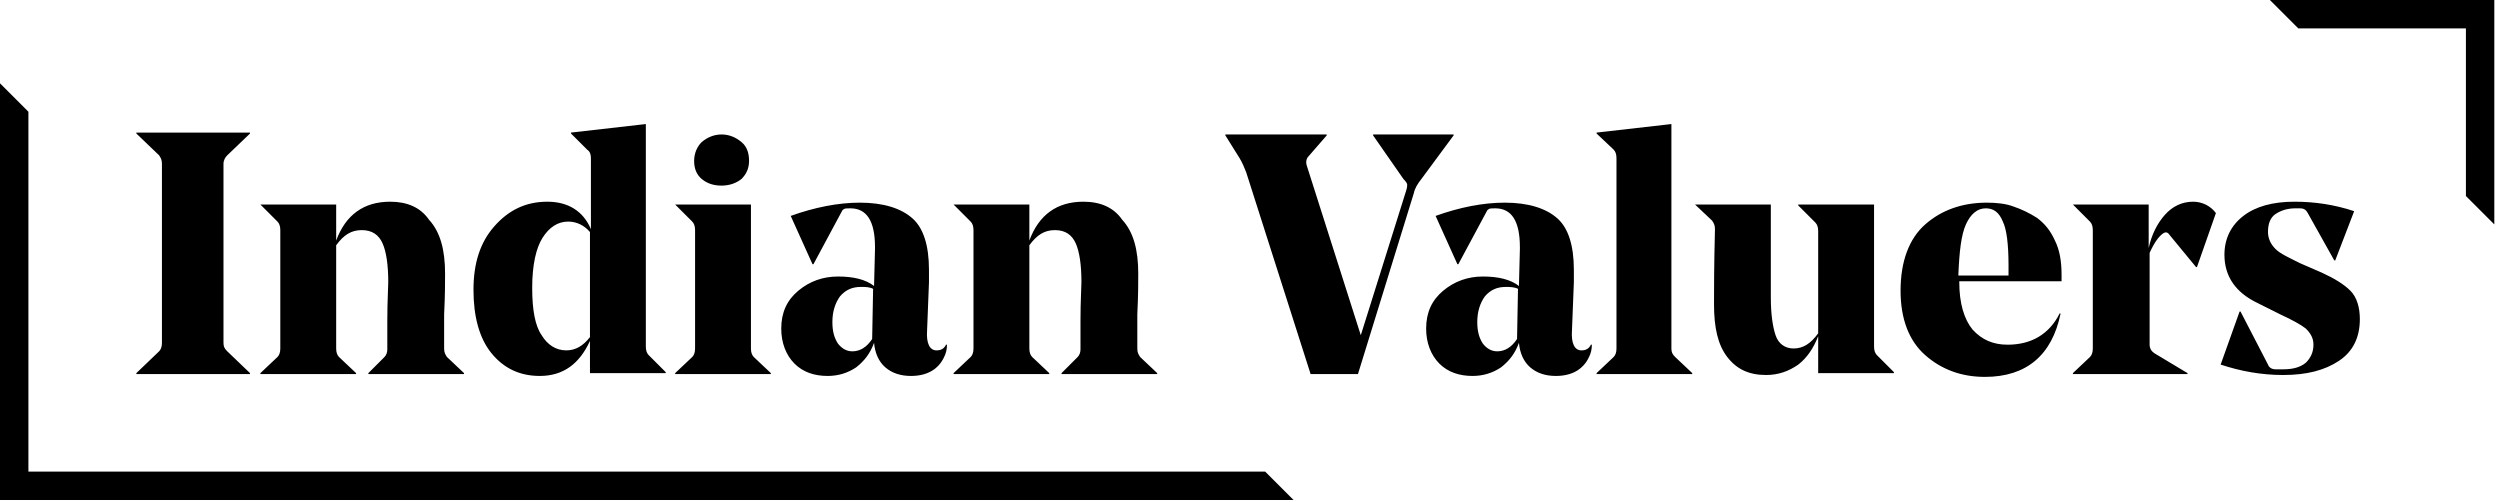 <svg width="264" height="53" viewBox="0 0 264 53" fill="none" xmlns="http://www.w3.org/2000/svg">
<path d="M23.6 36.2C23.6 36.6 23.7 36.8 24 37.1L26.4 39.4V39.5H14.4V39.4L16.8 37.1C17 36.9 17.1 36.6 17.1 36.2V17.3C17.1 16.9 17 16.7 16.8 16.4L14.4 14.1V14H26.4V14.1L24 16.4C23.8 16.6 23.6 16.9 23.6 17.3V36.2ZM47 28.9C47 29.8 47 31.2 46.9 33.2C46.9 35.2 46.9 36.4 46.9 36.8C46.9 37.2 47 37.4 47.2 37.7L49 39.4V39.5H38.9V39.4L40.6 37.7C40.8 37.5 40.9 37.2 40.9 36.9C40.9 36.8 40.9 35.8 40.9 33.8C40.9 31.8 41 30.4 41 29.8C41 28 40.8 26.6 40.4 25.7C40 24.8 39.3 24.3 38.2 24.3C37.1 24.3 36.3 24.8 35.5 25.9V36.8C35.5 37.2 35.6 37.5 35.8 37.7L37.6 39.4V39.5H27.5V39.4L29.3 37.7C29.5 37.5 29.6 37.2 29.6 36.8V24.3C29.6 23.9 29.5 23.6 29.3 23.4L27.5 21.6H35.5V25.4C36.5 22.7 38.4 21.3 41.2 21.3C43 21.3 44.4 21.9 45.3 23.2C46.5 24.5 47 26.4 47 28.9ZM68.2 13.1V36.6C68.2 37 68.3 37.3 68.5 37.5L70.3 39.3V39.4H62.3V36C61.2 38.4 59.5 39.7 57 39.7C54.9 39.7 53.2 38.9 51.9 37.3C50.6 35.7 50 33.4 50 30.6C50 27.8 50.7 25.6 52.2 23.9C53.7 22.2 55.5 21.3 57.8 21.3C60 21.3 61.6 22.3 62.4 24.2V16.7C62.4 16.3 62.3 16 62 15.8L60.3 14.1V14L68.2 13.1ZM59.8 37C60.8 37 61.6 36.5 62.3 35.6V24.5C61.7 23.8 60.9 23.4 60 23.4C58.9 23.4 58 24 57.3 25.1C56.6 26.2 56.2 28 56.2 30.4C56.2 32.7 56.5 34.4 57.2 35.4C57.8 36.4 58.7 37 59.8 37ZM76.2 19.6C75.4 19.6 74.7 19.4 74.1 18.9C73.5 18.4 73.3 17.7 73.3 17C73.3 16.2 73.6 15.5 74.1 15C74.7 14.5 75.4 14.2 76.2 14.2C77 14.2 77.7 14.5 78.3 15C78.9 15.5 79.1 16.2 79.1 17C79.1 17.8 78.8 18.4 78.3 18.9C77.8 19.3 77.1 19.6 76.2 19.6ZM71.3 21.6H79.3V36.8C79.3 37.2 79.4 37.5 79.6 37.7L81.4 39.4V39.5H71.3V39.4L73.1 37.7C73.3 37.5 73.4 37.2 73.4 36.8V24.3C73.4 23.9 73.3 23.6 73.1 23.4L71.3 21.6ZM98.1 28.5C98.1 28.6 98.1 28.9 98.1 29.3C98.1 29.6 98.1 29.8 98.1 29.8L97.9 34.9C97.8 36.3 98.2 37 98.9 37C99.4 37 99.7 36.8 99.9 36.4H100C100 36.9 99.9 37.3 99.7 37.7C99.1 39 97.9 39.7 96.2 39.7C95.1 39.7 94.2 39.4 93.5 38.8C92.8 38.2 92.4 37.3 92.3 36.2C91.9 37.3 91.3 38.1 90.4 38.8C89.5 39.4 88.5 39.7 87.4 39.7C86 39.7 84.8 39.3 83.9 38.4C83 37.5 82.5 36.2 82.5 34.7C82.5 33 83.1 31.7 84.3 30.7C85.5 29.7 86.9 29.2 88.5 29.2C90.1 29.2 91.4 29.5 92.3 30.2L92.4 26.3V26.1C92.4 23.3 91.5 22 89.8 22C89.4 22 89.2 22 89.1 22.1C89 22.1 88.9 22.3 88.8 22.5L85.9 27.9H85.8L83.5 22.8C86 21.9 88.5 21.4 90.8 21.4C93.3 21.4 95.2 22 96.4 23.1C97.5 24.1 98.1 25.9 98.1 28.5ZM90.9 30.3C90 30.3 89.3 30.6 88.7 31.3C88.2 32 87.9 32.9 87.9 34C87.9 35 88.1 35.7 88.5 36.3C88.9 36.8 89.4 37.1 90 37.1C90.8 37.1 91.5 36.7 92.1 35.8L92.2 30.5C91.8 30.3 91.4 30.3 90.9 30.3ZM120.2 28.9C120.2 29.8 120.2 31.2 120.1 33.2C120.1 35.2 120.1 36.4 120.1 36.8C120.1 37.2 120.2 37.4 120.4 37.7L122.2 39.4V39.5H112.1V39.4L113.8 37.7C114 37.5 114.1 37.2 114.1 36.9C114.1 36.8 114.1 35.8 114.1 33.8C114.1 31.8 114.2 30.4 114.2 29.8C114.2 28 114 26.6 113.6 25.7C113.2 24.8 112.5 24.3 111.4 24.3C110.3 24.3 109.5 24.8 108.7 25.9V36.8C108.7 37.2 108.8 37.5 109 37.7L110.8 39.4V39.5H100.7V39.4L102.5 37.7C102.7 37.5 102.8 37.2 102.8 36.8V24.3C102.8 23.9 102.7 23.6 102.5 23.4L100.7 21.6H108.7V25.4C109.7 22.7 111.6 21.3 114.4 21.3C116.2 21.3 117.6 21.9 118.5 23.2C119.7 24.5 120.2 26.4 120.2 28.9ZM138.1 16.6C137.9 16.9 137.9 17.2 138 17.5L143.7 35.4L148.5 20.1C148.6 19.8 148.6 19.6 148.6 19.5C148.6 19.4 148.5 19.2 148.2 18.9L145 14.3V14.2H153.5V14.3L150.1 18.9C149.7 19.4 149.4 19.9 149.3 20.4L143.4 39.5H138.4L131.6 18.2C131.4 17.7 131.2 17.2 130.9 16.7L129.4 14.3V14.2H140.1V14.3L138.1 16.6ZM166.2 28.5C166.2 28.6 166.2 28.9 166.2 29.3C166.2 29.6 166.2 29.8 166.2 29.8L166 34.9C165.9 36.3 166.3 37 167 37C167.5 37 167.8 36.8 168 36.4H168.1C168.1 36.9 168 37.3 167.8 37.7C167.2 39 166 39.7 164.3 39.7C163.2 39.7 162.3 39.4 161.6 38.8C160.9 38.2 160.5 37.3 160.4 36.2C160 37.3 159.4 38.1 158.5 38.8C157.6 39.4 156.6 39.7 155.5 39.7C154.1 39.7 152.9 39.3 152 38.4C151.1 37.5 150.6 36.2 150.6 34.7C150.6 33 151.2 31.7 152.4 30.7C153.6 29.7 155 29.2 156.6 29.2C158.2 29.2 159.5 29.5 160.4 30.2L160.5 26.3V26.1C160.5 23.3 159.6 22 157.9 22C157.5 22 157.3 22 157.2 22.1C157.1 22.1 157 22.3 156.9 22.5L154 27.9H153.9L151.6 22.8C154.1 21.9 156.6 21.4 158.9 21.4C161.4 21.4 163.3 22 164.5 23.1C165.6 24.1 166.2 25.9 166.2 28.5ZM159 30.3C158.1 30.3 157.4 30.6 156.8 31.3C156.3 32 156 32.9 156 34C156 35 156.2 35.7 156.6 36.3C157 36.8 157.5 37.1 158.1 37.1C158.9 37.1 159.6 36.7 160.2 35.8L160.3 30.5C159.9 30.3 159.4 30.3 159 30.3ZM176.5 13.1V36.8C176.5 37.2 176.6 37.4 176.9 37.7L178.7 39.4V39.5H168.6V39.4L170.4 37.7C170.6 37.5 170.7 37.2 170.7 36.8V16.7C170.7 16.3 170.6 16 170.4 15.8L168.6 14.1V14L176.5 13.1ZM197.9 21.6V36.6C197.9 37 198 37.3 198.2 37.5L200 39.3V39.4H192V35.5C191.5 36.8 190.8 37.8 189.9 38.5C188.9 39.2 187.8 39.6 186.5 39.6C184.7 39.6 183.4 39 182.4 37.7C181.4 36.4 181 34.6 181 32.1C181 30.7 181 28.1 181.1 24.2C181.1 23.8 181 23.6 180.8 23.3L179 21.6H187V26.4C187 29.6 187 31.2 187 31.4C187 33.2 187.2 34.5 187.5 35.4C187.8 36.3 188.5 36.8 189.4 36.8C190.4 36.8 191.2 36.3 192 35.2V24.4C192 24 191.9 23.7 191.7 23.5L189.9 21.7V21.6H197.9ZM217.7 29.7H206.9V29.8C206.9 32 207.4 33.7 208.3 34.8C209.3 35.9 210.5 36.4 212 36.4C214.5 36.4 216.4 35.3 217.5 33.1H217.6C216.7 37.5 214 39.8 209.6 39.8C207.1 39.8 205 39 203.3 37.5C201.6 36 200.7 33.7 200.7 30.7C200.7 27.6 201.6 25.2 203.3 23.7C205 22.2 207.2 21.4 209.8 21.4C210.8 21.4 211.8 21.5 212.6 21.8C213.5 22.1 214.3 22.5 215.1 23C215.9 23.6 216.5 24.3 217 25.4C217.5 26.4 217.7 27.6 217.7 29C217.7 29.1 217.7 29.4 217.7 29.7ZM209.7 22C208.8 22 208.1 22.6 207.6 23.7C207.1 24.8 206.9 26.6 206.8 29.1H212.1C212.1 28.8 212.1 28.4 212.1 28C212.1 25.8 211.9 24.2 211.5 23.4C211.1 22.4 210.5 22 209.7 22ZM234 22.5L232 28.2H231.9L229.1 24.8C228.9 24.5 228.7 24.5 228.5 24.6C228 24.9 227.5 25.6 227 26.7V36.4C227 36.8 227.2 37.1 227.5 37.3L231 39.4V39.5H218.9V39.4L220.7 37.7C220.9 37.5 221 37.2 221 36.8V24.3C221 23.9 220.9 23.6 220.7 23.4L218.9 21.6H226.9V26.2C227.2 24.8 227.8 23.6 228.6 22.7C229.4 21.8 230.4 21.3 231.6 21.3C232.5 21.3 233.4 21.7 234 22.5ZM244.3 36.4C244.3 35.7 244 35.2 243.5 34.7C243 34.3 242.1 33.8 240.8 33.2L238.4 32C236.1 30.9 234.9 29.2 234.9 26.9C234.9 25.2 235.6 23.8 236.9 22.8C238.2 21.8 240 21.3 242.3 21.3C244.4 21.3 246.5 21.6 248.6 22.3L246.6 27.5H246.5L243.7 22.5C243.5 22.1 243.2 22 242.9 22H242.4C241.6 22 240.9 22.2 240.3 22.6C239.7 23 239.5 23.7 239.5 24.5C239.5 25.2 239.8 25.8 240.3 26.3C240.8 26.8 241.7 27.2 242.9 27.8L245.2 28.8C246.5 29.4 247.5 30 248.2 30.7C248.9 31.4 249.2 32.5 249.2 33.7C249.2 35.6 248.5 37.1 247 38.1C245.5 39.1 243.6 39.6 241.1 39.6C238.8 39.6 236.6 39.2 234.5 38.5L236.5 32.9H236.6L239.5 38.5C239.6 38.8 239.9 39 240.3 39H241.1C242.1 39 242.9 38.8 243.5 38.3C244 37.8 244.3 37.2 244.3 36.4Z" fill="black"/>
<path d="M133.6 49.8H3V11.8L0 8.8V52.8H136.6L133.6 49.8ZM239.7 0L242.7 3H260.4V20.7L263.4 23.7V0H239.7Z" fill="black"/>
</svg>